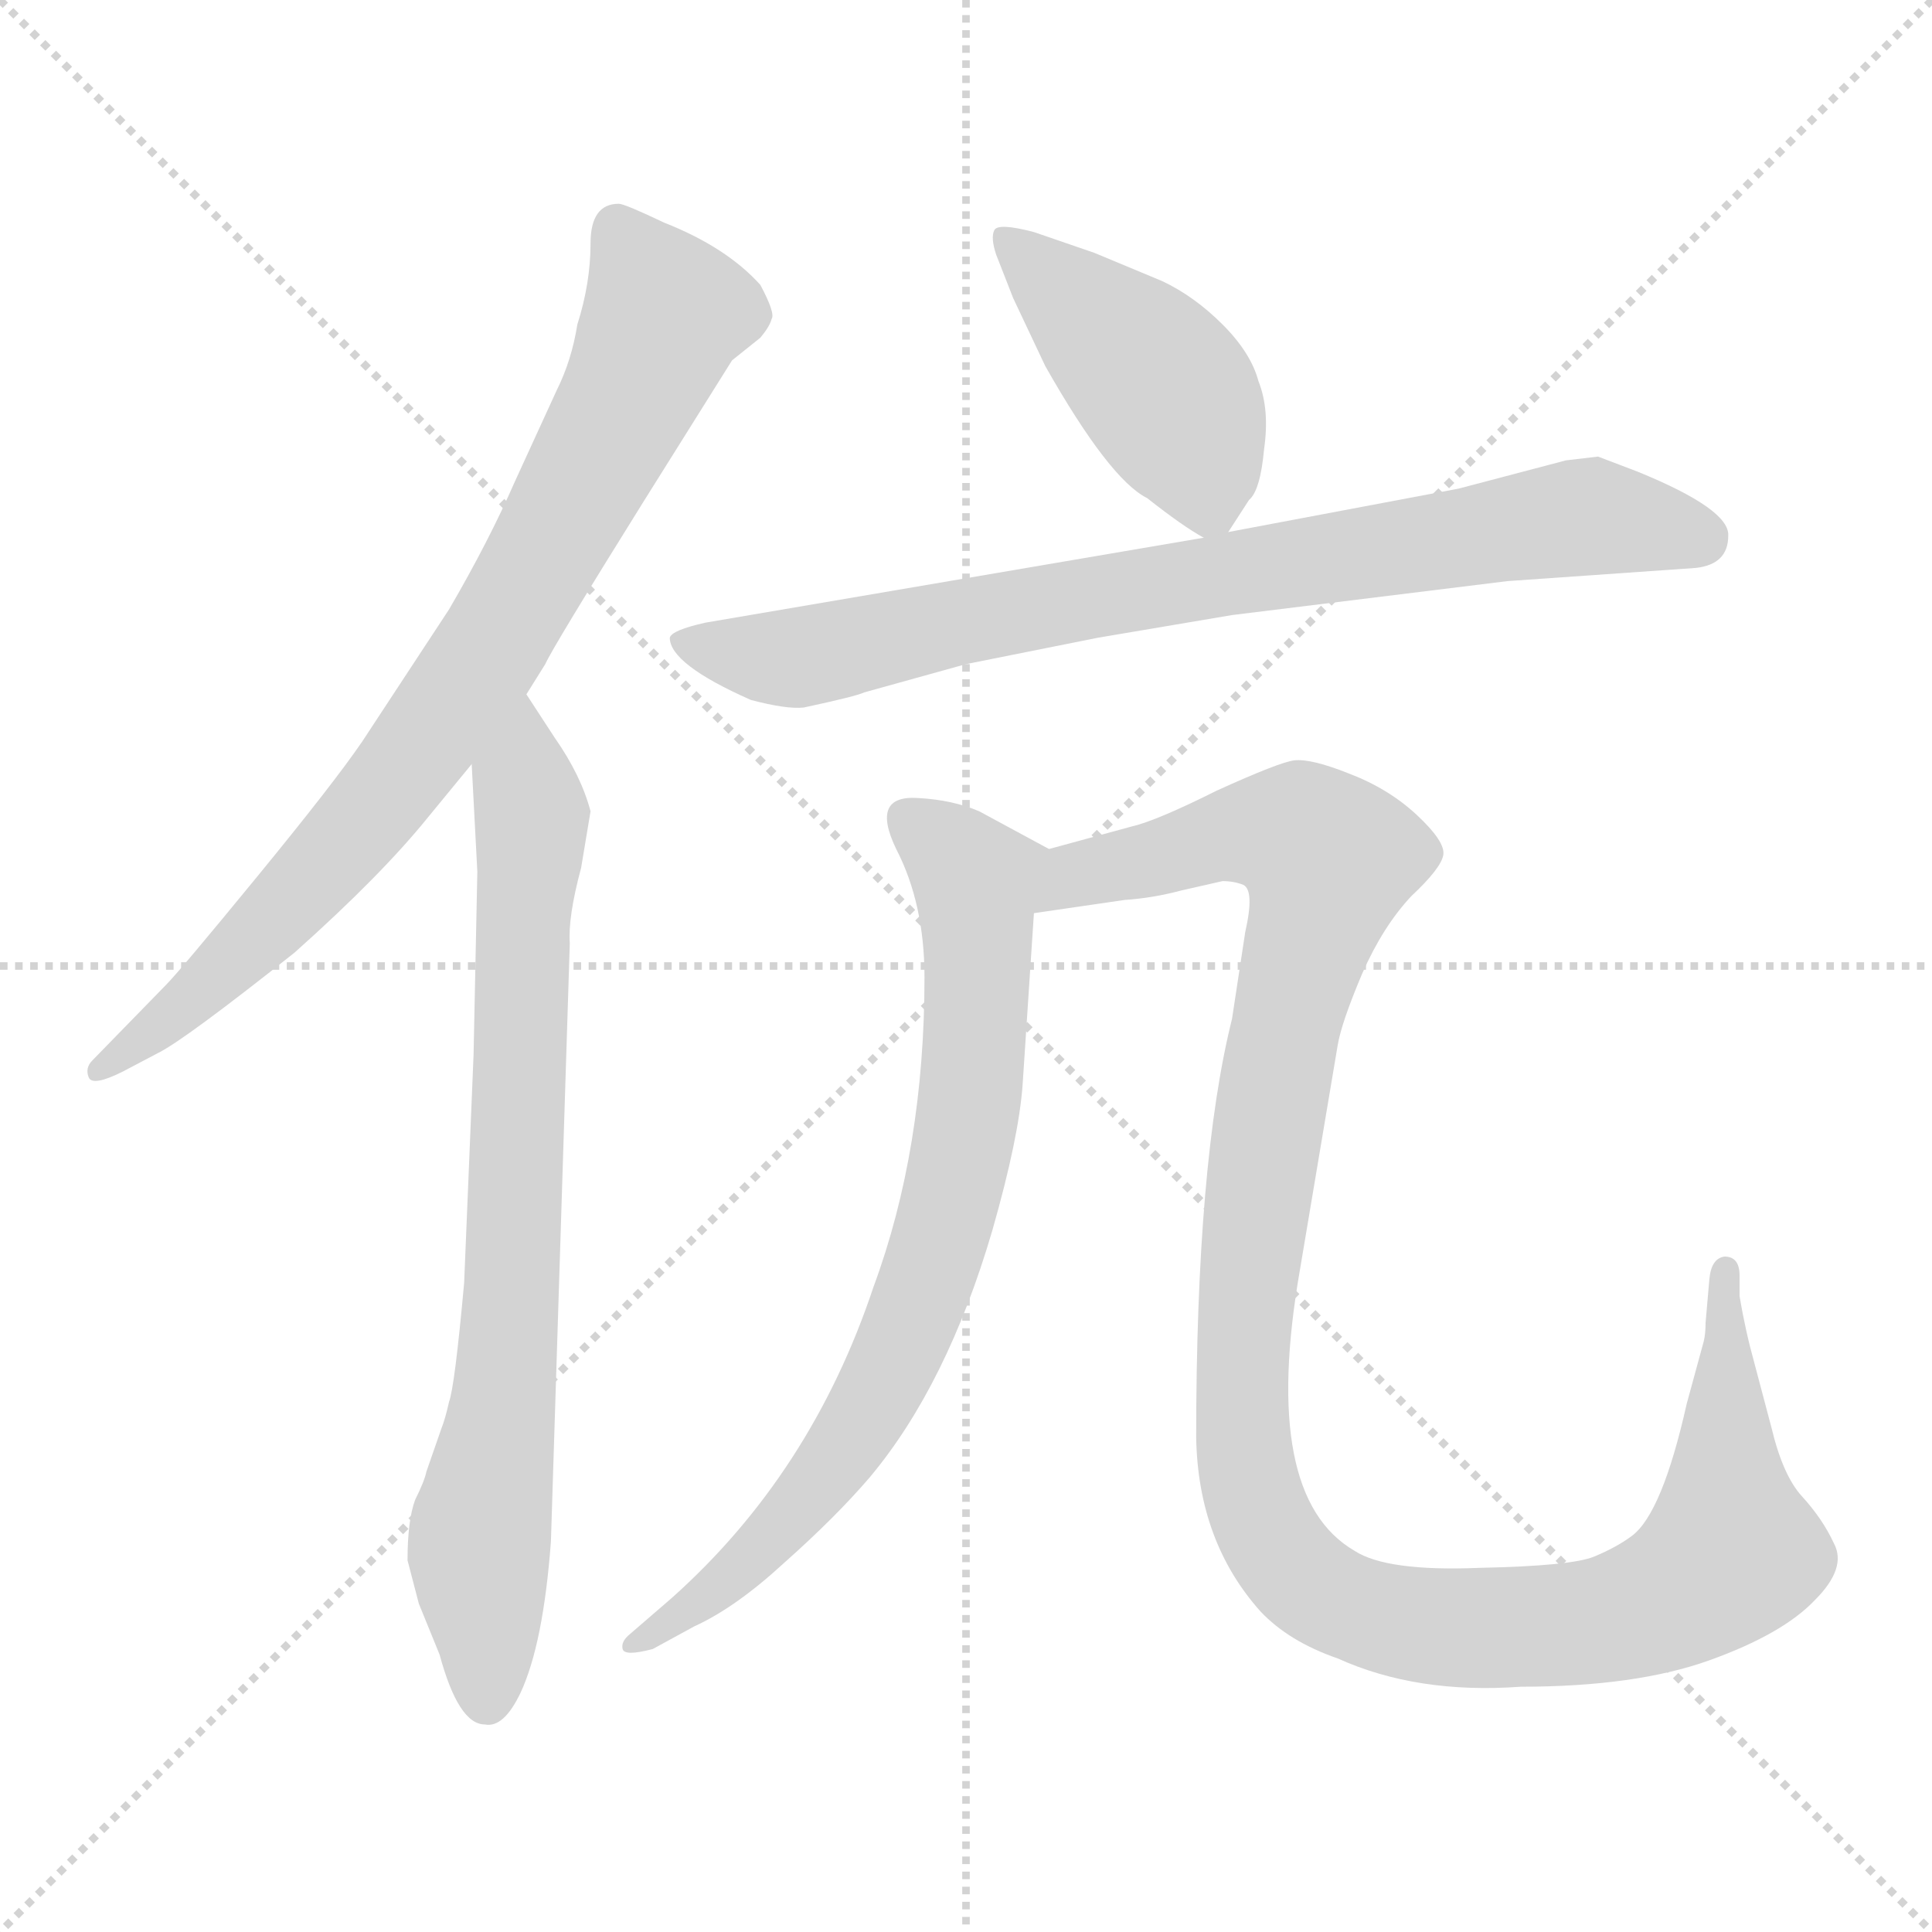 <svg version="1.1" viewBox="0 0 1024 1024" xmlns="http://www.w3.org/2000/svg">
  <g stroke="lightgray" stroke-dasharray="1,1" stroke-width="1" transform="scale(4, 4)">
    <line x1="0" y1="0" x2="256" y2="256"></line>
    <line x1="256" y1="0" x2="0" y2="256"></line>
    <line x1="128" y1="0" x2="128" y2="256"></line>
    <line x1="0" y1="128" x2="256" y2="128"></line>
  </g>
<g transform="scale(1, -1) translate(0, -860)">
   <style type="text/css">
    @keyframes keyframes0 {
      from {
       stroke: blue;
       stroke-dashoffset: 815;
       stroke-width: 128;
       }
       73% {
       animation-timing-function: step-end;
       stroke: blue;
       stroke-dashoffset: 0;
       stroke-width: 128;
       }
       to {
       stroke: black;
       stroke-width: 1024;
       }
       }
       #make-me-a-hanzi-animation-0 {
         animation: keyframes0 0.913s both;
         animation-delay: 0s;
         animation-timing-function: linear;
       }
    @keyframes keyframes1 {
      from {
       stroke: blue;
       stroke-dashoffset: 781;
       stroke-width: 128;
       }
       72% {
       animation-timing-function: step-end;
       stroke: blue;
       stroke-dashoffset: 0;
       stroke-width: 128;
       }
       to {
       stroke: black;
       stroke-width: 1024;
       }
       }
       #make-me-a-hanzi-animation-1 {
         animation: keyframes1 0.886s both;
         animation-delay: 0.913s;
         animation-timing-function: linear;
       }
    @keyframes keyframes2 {
      from {
       stroke: blue;
       stroke-dashoffset: 440;
       stroke-width: 128;
       }
       59% {
       animation-timing-function: step-end;
       stroke: blue;
       stroke-dashoffset: 0;
       stroke-width: 128;
       }
       to {
       stroke: black;
       stroke-width: 1024;
       }
       }
       #make-me-a-hanzi-animation-2 {
         animation: keyframes2 0.608s both;
         animation-delay: 1.799s;
         animation-timing-function: linear;
       }
    @keyframes keyframes3 {
      from {
       stroke: blue;
       stroke-dashoffset: 804;
       stroke-width: 128;
       }
       72% {
       animation-timing-function: step-end;
       stroke: blue;
       stroke-dashoffset: 0;
       stroke-width: 128;
       }
       to {
       stroke: black;
       stroke-width: 1024;
       }
       }
       #make-me-a-hanzi-animation-3 {
         animation: keyframes3 0.904s both;
         animation-delay: 2.407s;
         animation-timing-function: linear;
       }
    @keyframes keyframes4 {
      from {
       stroke: blue;
       stroke-dashoffset: 769;
       stroke-width: 128;
       }
       71% {
       animation-timing-function: step-end;
       stroke: blue;
       stroke-dashoffset: 0;
       stroke-width: 128;
       }
       to {
       stroke: black;
       stroke-width: 1024;
       }
       }
       #make-me-a-hanzi-animation-4 {
         animation: keyframes4 0.876s both;
         animation-delay: 3.311s;
         animation-timing-function: linear;
       }
    @keyframes keyframes5 {
      from {
       stroke: blue;
       stroke-dashoffset: 1206;
       stroke-width: 128;
       }
       80% {
       animation-timing-function: step-end;
       stroke: blue;
       stroke-dashoffset: 0;
       stroke-width: 128;
       }
       to {
       stroke: black;
       stroke-width: 1024;
       }
       }
       #make-me-a-hanzi-animation-5 {
         animation: keyframes5 1.231s both;
         animation-delay: 4.187s;
         animation-timing-function: linear;
       }
</style>
<path d="M 306.0 688.0 Q 303.0 669.0 295.0 653.0 L 273.0 605.0 Q 259.0 573.0 238.0 537.0 L 192.0 467.0 Q 177.0 445.0 136.0 395.0 Q 95.0 345.0 88.0 338.0 L 49.0 298.0 Q 45.0 294.0 47.0 289.0 Q 49.0 284.0 65.0 292.0 L 84.0 302.0 Q 98.0 309.0 156.0 355.0 Q 202.0 396.0 227.0 427.0 L 250.0 455.0 L 279.0 492.0 L 289.0 508.0 Q 293.0 517.0 341.0 594.0 L 388.0 669.0 L 403.0 681.0 Q 408.0 687.0 409.0 691.0 Q 411.0 694.0 403.0 709.0 Q 385.0 729.0 352.0 742.0 Q 331.0 752.0 328.0 752.0 Q 313.0 752.0 313.0 731.0 Q 313.0 710.0 306.0 688.0 Z" fill="lightgray"></path> 
<path d="M 250.0 455.0 L 253.0 398.0 L 251.0 301.0 L 246.0 180.0 Q 241.0 125.0 238.0 117.0 Q 236.0 108.0 234.0 103.0 L 226.0 80.0 Q 225.0 75.0 220.0 65.0 Q 216.0 54.0 216.0 33.0 L 222.0 10.0 L 233.0 -17.0 Q 243.0 -54.0 257.0 -54.0 Q 267.0 -56.0 276.0 -37.0 Q 288.0 -11.0 292.0 43.0 L 302.0 360.0 Q 301.0 374.0 308.0 400.0 L 313.0 430.0 Q 308.0 449.0 294.0 469.0 L 279.0 492.0 C 263.0 517.0 248.0 485.0 250.0 455.0 Z" fill="lightgray"></path> 
<path d="M 651.0 578.0 L 662.0 595.0 Q 668.0 600.0 670.0 622.0 Q 673.0 643.0 667.0 658.0 Q 663.0 673.0 648.0 688.0 Q 633.0 703.0 616.0 711.0 L 580.0 726.0 L 548.0 737.0 Q 529.0 742.0 527.0 738.0 Q 525.0 734.0 528.0 725.0 L 537.0 702.0 L 554.0 666.0 Q 588.0 606.0 608.0 596.0 Q 627.0 581.0 638.0 575.0 C 646.0 570.0 646.0 570.0 651.0 578.0 Z" fill="lightgray"></path> 
<path d="M 638.0 575.0 L 374.0 530.0 Q 356.0 526.0 355.0 522.0 Q 355.0 508.0 398.0 489.0 Q 417.0 484.0 426.0 485.0 Q 454.0 491.0 458.0 493.0 L 512.0 508.0 L 582.0 522.0 L 653.0 534.0 L 799.0 552.0 L 899.0 559.0 Q 916.0 561.0 916.0 576.0 Q 917.0 590.0 868.0 610.0 L 847.0 618.0 L 830.0 616.0 L 773.0 601.0 L 651.0 578.0 L 638.0 575.0 Z" fill="lightgray"></path> 
<path d="M 487.0 437.0 Q 461.0 439.0 475.0 410.0 Q 490.0 381.0 490.0 342.0 Q 490.0 251.0 463.0 178.0 Q 430.0 79.0 356.0 13.0 L 334.0 -6.0 Q 329.0 -10.0 330.0 -14.0 Q 331.0 -18.0 346.0 -14.0 L 368.0 -2.0 Q 390.0 8.0 416.0 32.0 Q 443.0 56.0 461.0 77.0 Q 502.0 126.0 526.0 208.0 Q 540.0 257.0 542.0 285.0 L 548.0 376.0 C 550.0 406.0 562.0 407.0 556.0 410.0 L 519.0 430.0 Q 505.0 436.0 487.0 437.0 Z" fill="lightgray"></path> 
<path d="M 548.0 376.0 L 596.0 383.0 Q 611.0 384.0 626.0 388.0 L 648.0 393.0 Q 654.0 393.0 659.0 391.0 Q 665.0 388.0 660.0 366.0 L 653.0 320.0 Q 634.0 244.0 634.0 98.0 Q 635.0 43.0 668.0 6.0 Q 683.0 -10.0 709.0 -19.0 Q 751.0 -38.0 806.0 -34.0 Q 867.0 -34.0 906.0 -20.0 Q 945.0 -6.0 962.0 12.0 Q 979.0 29.0 972.0 42.0 Q 966.0 55.0 955.0 67.0 Q 945.0 78.0 939.0 103.0 L 930.0 137.0 Q 925.0 155.0 922.0 173.0 L 922.0 184.0 Q 922.0 194.0 914.0 194.0 Q 907.0 193.0 906.0 182.0 L 904.0 159.0 Q 904.0 153.0 903.0 149.0 L 894.0 116.0 Q 881.0 58.0 865.0 46.0 Q 857.0 40.0 845.0 35.0 Q 833.0 30.0 784.0 29.0 Q 735.0 27.0 718.0 38.0 Q 668.0 67.0 689.0 187.0 L 709.0 306.0 Q 711.0 318.0 722.0 344.0 Q 733.0 369.0 748.0 385.0 Q 764.0 400.0 765.0 407.0 Q 766.0 414.0 751.0 428.0 Q 736.0 442.0 715.0 450.0 Q 695.0 458.0 686.0 457.0 Q 678.0 456.0 645.0 441.0 Q 613.0 425.0 600.0 422.0 L 556.0 410.0 C 527.0 402.0 518.0 372.0 548.0 376.0 Z" fill="lightgray"></path> 
      <clipPath id="make-me-a-hanzi-clip-0">
      <path d="M 306.0 688.0 Q 303.0 669.0 295.0 653.0 L 273.0 605.0 Q 259.0 573.0 238.0 537.0 L 192.0 467.0 Q 177.0 445.0 136.0 395.0 Q 95.0 345.0 88.0 338.0 L 49.0 298.0 Q 45.0 294.0 47.0 289.0 Q 49.0 284.0 65.0 292.0 L 84.0 302.0 Q 98.0 309.0 156.0 355.0 Q 202.0 396.0 227.0 427.0 L 250.0 455.0 L 279.0 492.0 L 289.0 508.0 Q 293.0 517.0 341.0 594.0 L 388.0 669.0 L 403.0 681.0 Q 408.0 687.0 409.0 691.0 Q 411.0 694.0 403.0 709.0 Q 385.0 729.0 352.0 742.0 Q 331.0 752.0 328.0 752.0 Q 313.0 752.0 313.0 731.0 Q 313.0 710.0 306.0 688.0 Z" fill="lightgray"></path>
      </clipPath>
      <path clip-path="url(#make-me-a-hanzi-clip-0)" d="M 328.0 738.0 L 353.0 694.0 L 262.0 519.0 L 189.0 420.0 L 136.0 362.0 L 51.0 293.0 " fill="none" id="make-me-a-hanzi-animation-0" stroke-dasharray="687 1374" stroke-linecap="round"></path>

      <clipPath id="make-me-a-hanzi-clip-1">
      <path d="M 250.0 455.0 L 253.0 398.0 L 251.0 301.0 L 246.0 180.0 Q 241.0 125.0 238.0 117.0 Q 236.0 108.0 234.0 103.0 L 226.0 80.0 Q 225.0 75.0 220.0 65.0 Q 216.0 54.0 216.0 33.0 L 222.0 10.0 L 233.0 -17.0 Q 243.0 -54.0 257.0 -54.0 Q 267.0 -56.0 276.0 -37.0 Q 288.0 -11.0 292.0 43.0 L 302.0 360.0 Q 301.0 374.0 308.0 400.0 L 313.0 430.0 Q 308.0 449.0 294.0 469.0 L 279.0 492.0 C 263.0 517.0 248.0 485.0 250.0 455.0 Z" fill="lightgray"></path>
      </clipPath>
      <path clip-path="url(#make-me-a-hanzi-clip-1)" d="M 278.0 483.0 L 282.0 427.0 L 272.0 178.0 L 254.0 47.0 L 258.0 -40.0 " fill="none" id="make-me-a-hanzi-animation-1" stroke-dasharray="653 1306" stroke-linecap="round"></path>

      <clipPath id="make-me-a-hanzi-clip-2">
      <path d="M 651.0 578.0 L 662.0 595.0 Q 668.0 600.0 670.0 622.0 Q 673.0 643.0 667.0 658.0 Q 663.0 673.0 648.0 688.0 Q 633.0 703.0 616.0 711.0 L 580.0 726.0 L 548.0 737.0 Q 529.0 742.0 527.0 738.0 Q 525.0 734.0 528.0 725.0 L 537.0 702.0 L 554.0 666.0 Q 588.0 606.0 608.0 596.0 Q 627.0 581.0 638.0 575.0 C 646.0 570.0 646.0 570.0 651.0 578.0 Z" fill="lightgray"></path>
      </clipPath>
      <path clip-path="url(#make-me-a-hanzi-clip-2)" d="M 532.0 732.0 L 622.0 646.0 L 641.0 590.0 " fill="none" id="make-me-a-hanzi-animation-2" stroke-dasharray="312 624" stroke-linecap="round"></path>

      <clipPath id="make-me-a-hanzi-clip-3">
      <path d="M 638.0 575.0 L 374.0 530.0 Q 356.0 526.0 355.0 522.0 Q 355.0 508.0 398.0 489.0 Q 417.0 484.0 426.0 485.0 Q 454.0 491.0 458.0 493.0 L 512.0 508.0 L 582.0 522.0 L 653.0 534.0 L 799.0 552.0 L 899.0 559.0 Q 916.0 561.0 916.0 576.0 Q 917.0 590.0 868.0 610.0 L 847.0 618.0 L 830.0 616.0 L 773.0 601.0 L 651.0 578.0 L 638.0 575.0 Z" fill="lightgray"></path>
      </clipPath>
      <path clip-path="url(#make-me-a-hanzi-clip-3)" d="M 361.0 520.0 L 421.0 511.0 L 618.0 551.0 L 838.0 586.0 L 901.0 575.0 " fill="none" id="make-me-a-hanzi-animation-3" stroke-dasharray="676 1352" stroke-linecap="round"></path>

      <clipPath id="make-me-a-hanzi-clip-4">
      <path d="M 487.0 437.0 Q 461.0 439.0 475.0 410.0 Q 490.0 381.0 490.0 342.0 Q 490.0 251.0 463.0 178.0 Q 430.0 79.0 356.0 13.0 L 334.0 -6.0 Q 329.0 -10.0 330.0 -14.0 Q 331.0 -18.0 346.0 -14.0 L 368.0 -2.0 Q 390.0 8.0 416.0 32.0 Q 443.0 56.0 461.0 77.0 Q 502.0 126.0 526.0 208.0 Q 540.0 257.0 542.0 285.0 L 548.0 376.0 C 550.0 406.0 562.0 407.0 556.0 410.0 L 519.0 430.0 Q 505.0 436.0 487.0 437.0 Z" fill="lightgray"></path>
      </clipPath>
      <path clip-path="url(#make-me-a-hanzi-clip-4)" d="M 483.0 423.0 L 518.0 389.0 L 516.0 294.0 L 494.0 191.0 L 468.0 127.0 L 424.0 61.0 L 379.0 17.0 L 334.0 -11.0 " fill="none" id="make-me-a-hanzi-animation-4" stroke-dasharray="641 1282" stroke-linecap="round"></path>

      <clipPath id="make-me-a-hanzi-clip-5">
      <path d="M 548.0 376.0 L 596.0 383.0 Q 611.0 384.0 626.0 388.0 L 648.0 393.0 Q 654.0 393.0 659.0 391.0 Q 665.0 388.0 660.0 366.0 L 653.0 320.0 Q 634.0 244.0 634.0 98.0 Q 635.0 43.0 668.0 6.0 Q 683.0 -10.0 709.0 -19.0 Q 751.0 -38.0 806.0 -34.0 Q 867.0 -34.0 906.0 -20.0 Q 945.0 -6.0 962.0 12.0 Q 979.0 29.0 972.0 42.0 Q 966.0 55.0 955.0 67.0 Q 945.0 78.0 939.0 103.0 L 930.0 137.0 Q 925.0 155.0 922.0 173.0 L 922.0 184.0 Q 922.0 194.0 914.0 194.0 Q 907.0 193.0 906.0 182.0 L 904.0 159.0 Q 904.0 153.0 903.0 149.0 L 894.0 116.0 Q 881.0 58.0 865.0 46.0 Q 857.0 40.0 845.0 35.0 Q 833.0 30.0 784.0 29.0 Q 735.0 27.0 718.0 38.0 Q 668.0 67.0 689.0 187.0 L 709.0 306.0 Q 711.0 318.0 722.0 344.0 Q 733.0 369.0 748.0 385.0 Q 764.0 400.0 765.0 407.0 Q 766.0 414.0 751.0 428.0 Q 736.0 442.0 715.0 450.0 Q 695.0 458.0 686.0 457.0 Q 678.0 456.0 645.0 441.0 Q 613.0 425.0 600.0 422.0 L 556.0 410.0 C 527.0 402.0 518.0 372.0 548.0 376.0 Z" fill="lightgray"></path>
      </clipPath>
      <path clip-path="url(#make-me-a-hanzi-clip-5)" d="M 553.0 381.0 L 571.0 397.0 L 647.0 417.0 L 690.0 417.0 L 704.0 405.0 L 674.0 273.0 L 658.0 108.0 L 668.0 57.0 L 678.0 37.0 L 704.0 13.0 L 747.0 -1.0 L 844.0 0.0 L 909.0 28.0 L 918.0 37.0 L 914.0 186.0 " fill="none" id="make-me-a-hanzi-animation-5" stroke-dasharray="1078 2156" stroke-linecap="round"></path>

</g>
</svg>
